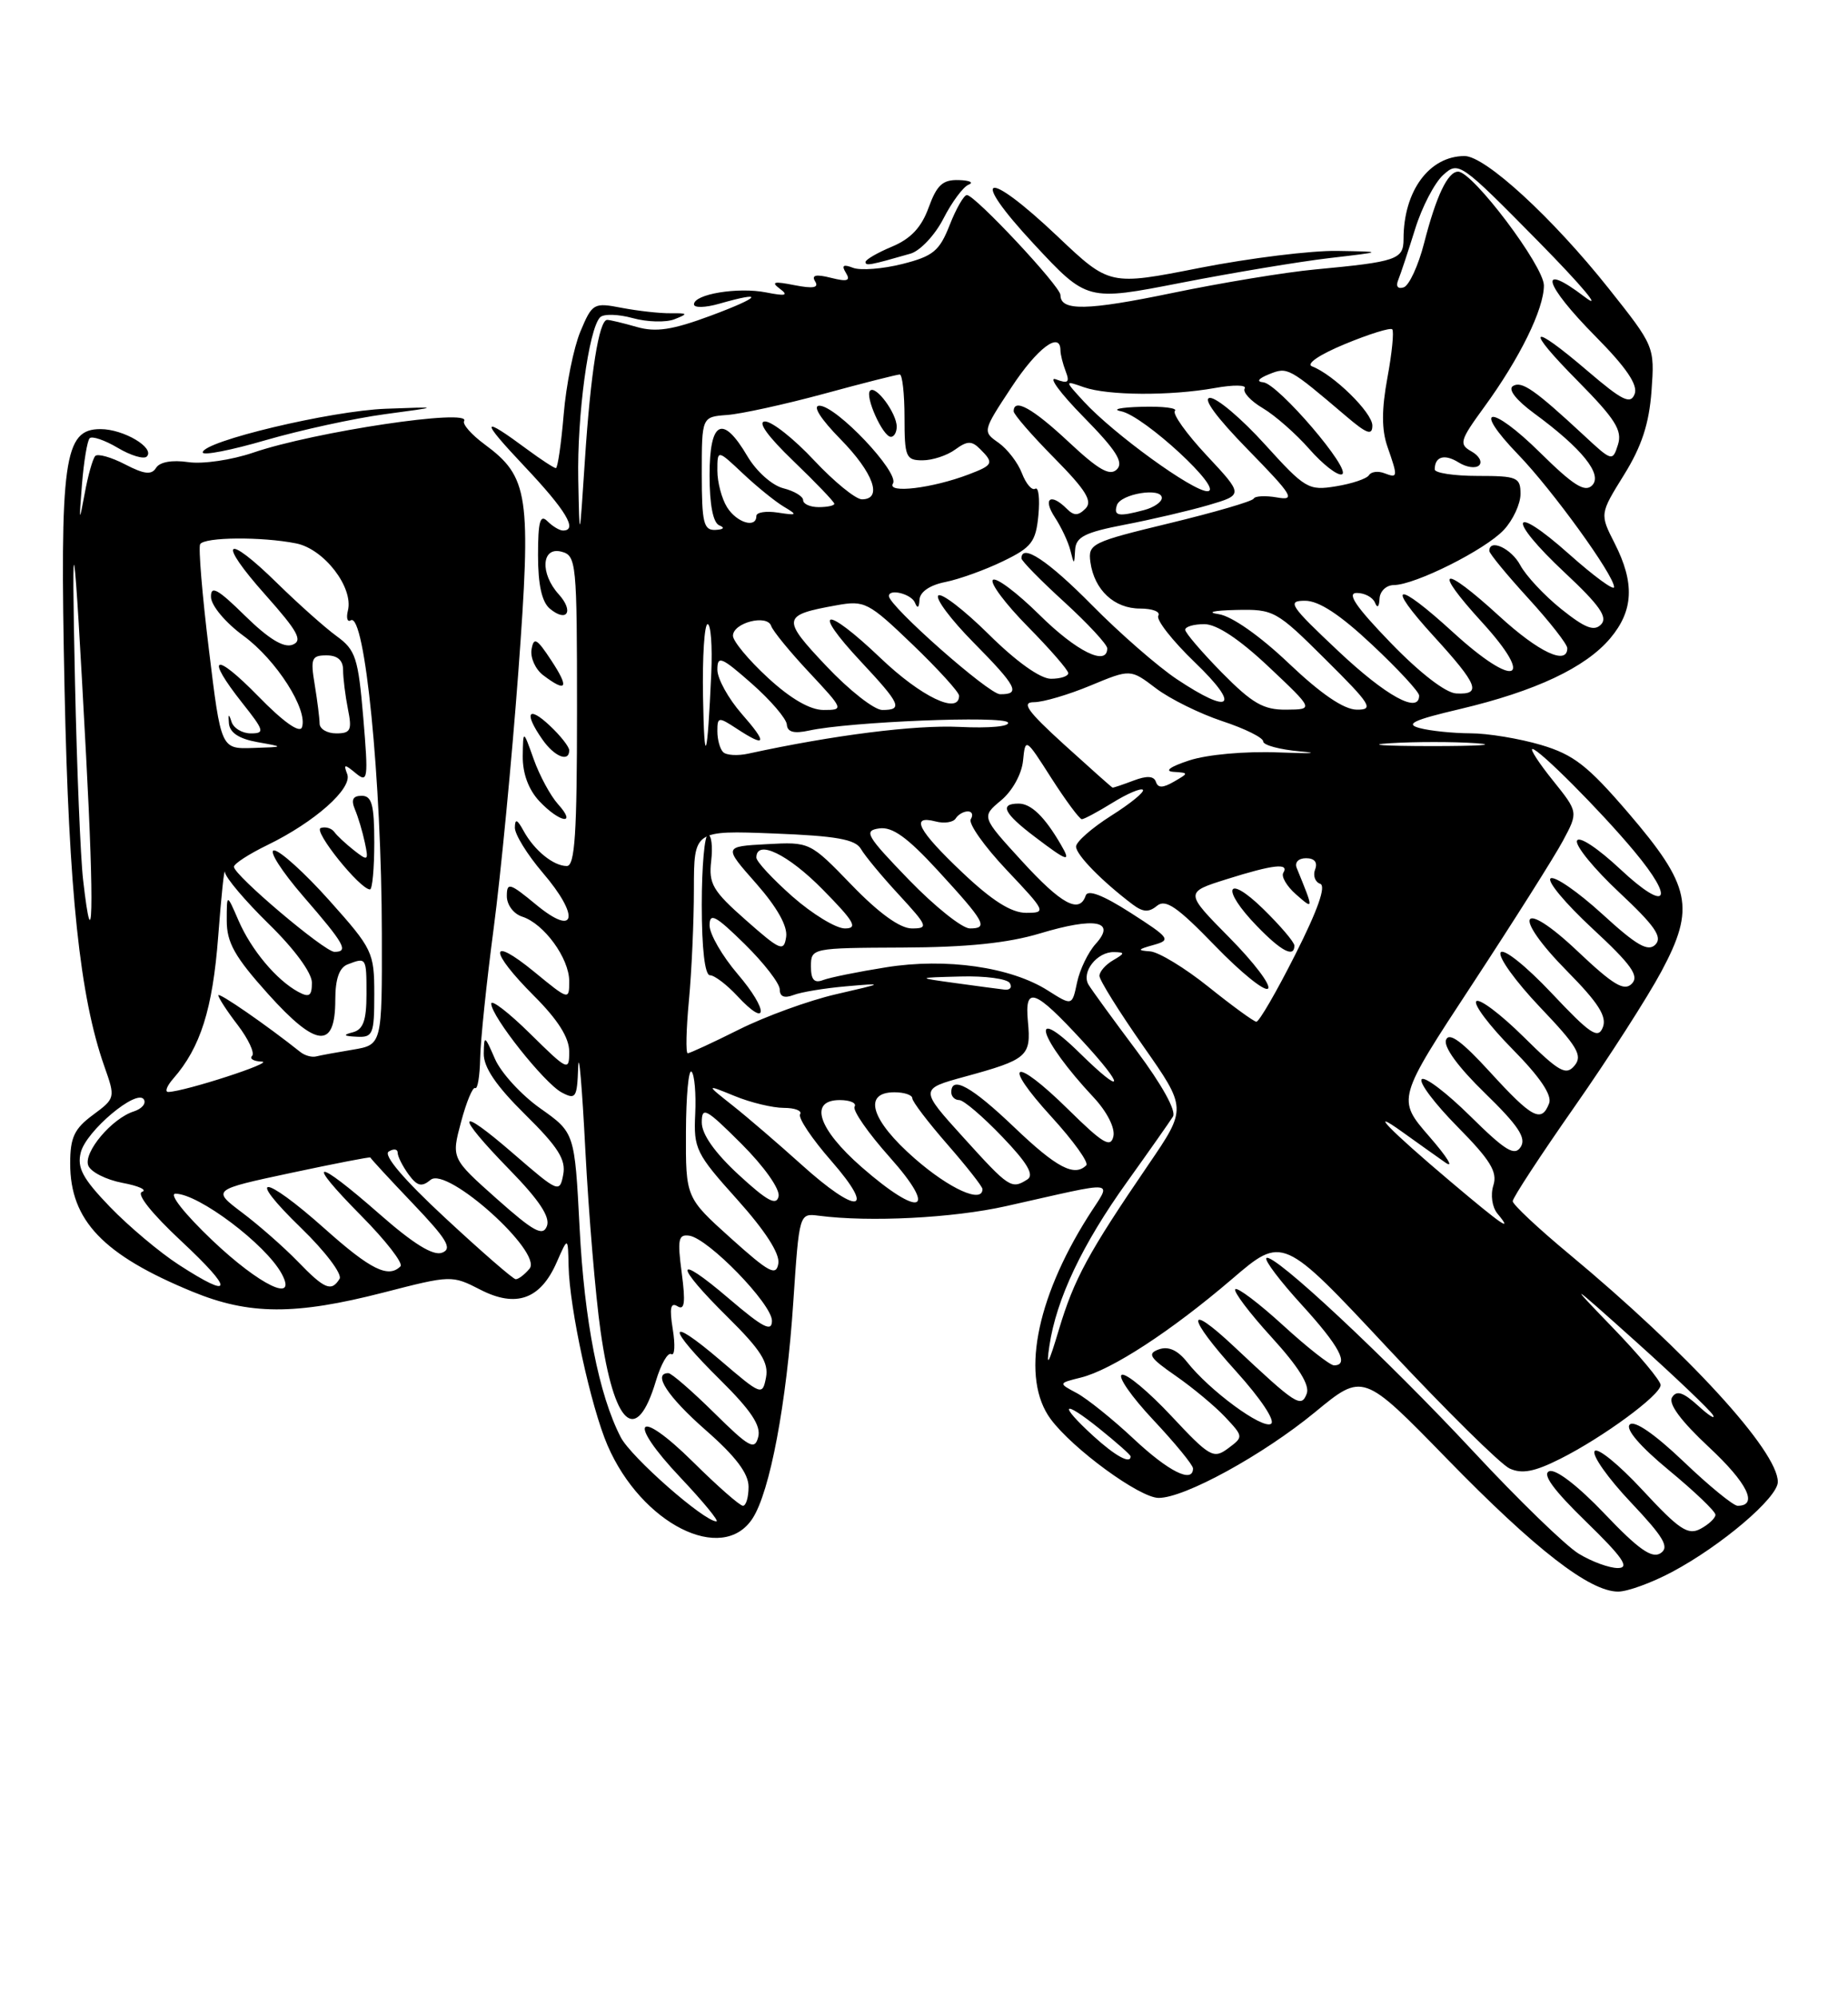 <?xml version="1.0" encoding="UTF-8" standalone="no"?>
<!DOCTYPE svg PUBLIC "-//W3C//DTD SVG 1.1//EN" "http://www.w3.org/Graphics/SVG/1.1/DTD/svg11.dtd" >
<svg xmlns="http://www.w3.org/2000/svg" xmlns:xlink="http://www.w3.org/1999/xlink" version="1.1" viewBox="0 0 237 256">
 <g >
 <path fill="currentColor"
d=" M 214.42 201.49 C 220.76 198.12 228.00 191.96 228.00 189.94 C 228.00 185.98 216.46 173.39 201.25 160.75 C 197.26 157.44 194.00 154.38 194.00 153.96 C 194.00 153.53 197.57 148.08 201.93 141.85 C 206.29 135.62 211.31 127.80 213.08 124.49 C 217.44 116.34 216.85 113.54 208.80 104.16 C 203.61 98.12 201.81 96.72 197.63 95.48 C 194.88 94.67 190.81 93.99 188.57 93.99 C 186.33 93.98 183.41 93.68 182.07 93.32 C 180.15 92.81 181.24 92.29 187.24 90.88 C 196.92 88.59 203.34 85.57 206.51 81.81 C 209.50 78.26 209.66 74.72 207.08 69.65 C 205.16 65.88 205.16 65.88 208.27 60.87 C 210.54 57.22 211.49 54.32 211.80 50.13 C 212.21 44.41 212.19 44.38 206.29 36.95 C 199.10 27.91 190.48 20.00 187.83 20.00 C 183.30 20.00 180.00 24.48 180.00 30.63 C 180.00 33.27 179.16 33.55 168.63 34.54 C 164.86 34.89 156.63 36.25 150.36 37.55 C 139.38 39.83 136.00 39.89 136.00 37.82 C 136.00 36.70 125.04 25.00 124.00 25.00 C 123.62 25.00 122.62 26.73 121.79 28.85 C 120.48 32.18 119.67 32.84 115.71 33.84 C 113.20 34.47 110.36 34.69 109.41 34.33 C 108.14 33.84 107.89 34.01 108.49 34.98 C 109.11 35.99 108.68 36.14 106.57 35.61 C 104.63 35.12 104.04 35.26 104.54 36.07 C 105.05 36.89 104.29 37.02 101.88 36.55 C 99.26 36.03 98.84 36.13 100.00 37.00 C 101.17 37.87 100.78 37.98 98.25 37.48 C 94.63 36.77 89.00 37.70 89.00 39.01 C 89.00 39.48 90.46 39.44 92.24 38.93 C 98.18 37.23 97.58 38.07 91.16 40.46 C 86.23 42.29 84.13 42.61 81.67 41.91 C 79.93 41.41 78.22 41.00 77.87 41.00 C 76.82 41.00 75.74 47.78 75.01 59.00 C 74.32 69.50 74.32 69.50 74.16 61.43 C 74.00 53.28 75.49 42.19 76.96 40.67 C 77.40 40.21 79.28 40.26 81.13 40.77 C 82.98 41.28 85.40 41.35 86.50 40.92 C 88.29 40.21 88.24 40.13 86.00 40.15 C 84.62 40.17 81.81 39.85 79.75 39.46 C 76.13 38.76 75.96 38.86 74.43 42.50 C 73.57 44.57 72.60 49.36 72.29 53.13 C 71.97 56.91 71.52 60.00 71.29 60.00 C 71.06 60.00 69.43 58.94 67.68 57.65 C 61.63 53.17 61.52 53.69 67.25 59.76 C 72.60 65.42 74.14 68.00 72.20 68.00 C 71.76 68.00 70.86 67.46 70.20 66.80 C 69.27 65.87 69.00 66.84 69.00 71.18 C 69.00 74.95 69.49 77.16 70.52 78.02 C 72.72 79.84 73.63 78.36 71.66 76.18 C 69.23 73.50 69.45 70.04 72.00 70.71 C 73.92 71.21 74.00 72.07 74.00 91.12 C 74.00 106.83 73.73 111.00 72.69 111.00 C 70.98 111.00 68.52 109.00 67.15 106.50 C 66.33 105.00 66.05 104.89 66.03 106.07 C 66.01 106.93 67.61 109.52 69.57 111.82 C 74.42 117.47 73.88 120.19 68.75 115.95 C 65.36 113.15 65.00 113.05 65.00 114.86 C 65.00 115.98 65.87 117.14 66.97 117.49 C 69.76 118.38 73.00 122.82 73.00 125.76 C 73.00 128.22 72.97 128.22 68.50 124.55 C 62.68 119.79 62.68 121.84 68.50 127.66 C 71.55 130.71 73.00 133.00 73.00 134.79 C 73.00 137.33 72.82 137.25 68.00 132.50 C 65.25 129.79 63.00 128.06 63.00 128.64 C 63.00 130.26 69.79 138.82 72.03 140.02 C 73.84 140.98 74.01 140.72 74.15 136.79 C 74.23 134.43 74.65 139.22 75.07 147.43 C 75.50 155.64 76.37 166.07 77.02 170.61 C 78.75 182.80 81.61 185.37 84.12 176.99 C 84.77 174.83 85.65 173.29 86.09 173.56 C 86.53 173.82 86.61 172.39 86.28 170.37 C 85.84 167.65 86.00 166.88 86.89 167.43 C 87.80 167.99 87.93 166.94 87.43 163.16 C 86.86 158.85 86.99 158.18 88.40 158.38 C 90.84 158.74 99.00 167.13 99.00 169.29 C 99.00 170.77 97.86 170.18 93.50 166.46 C 86.47 160.45 86.37 161.96 93.35 168.85 C 97.56 173.01 98.60 174.65 98.24 176.55 C 97.78 178.91 97.66 178.87 92.39 174.36 C 85.43 168.42 85.43 170.02 92.38 176.88 C 96.30 180.76 97.62 182.73 97.24 184.18 C 96.79 185.92 96.10 185.54 91.58 181.08 C 88.75 178.29 86.11 176.00 85.72 176.00 C 83.64 176.00 85.63 179.03 90.51 183.31 C 94.35 186.67 96.00 188.86 96.00 190.56 C 96.00 191.90 95.68 193.00 95.28 193.00 C 94.88 193.00 92.01 190.48 88.90 187.40 C 81.66 180.24 80.26 181.98 87.29 189.41 C 90.19 192.48 92.26 195.00 91.88 195.00 C 90.29 195.00 80.94 186.78 79.61 184.22 C 76.80 178.79 74.94 169.33 74.33 157.34 C 73.70 145.18 73.70 145.18 69.30 142.07 C 66.87 140.36 64.26 137.51 63.48 135.73 C 62.15 132.67 62.08 132.64 62.04 135.03 C 62.01 136.80 63.62 139.17 67.35 142.85 C 71.58 147.02 72.60 148.64 72.23 150.56 C 71.78 152.93 71.61 152.86 65.88 147.90 C 58.52 141.52 58.25 142.65 65.39 149.97 C 69.15 153.82 70.59 156.00 70.14 157.15 C 69.62 158.51 68.45 157.87 63.69 153.64 C 57.88 148.47 57.88 148.47 59.13 143.80 C 59.82 141.22 60.63 139.27 60.94 139.46 C 61.25 139.65 61.53 137.94 61.58 135.65 C 61.62 133.37 62.40 125.88 63.31 119.00 C 64.22 112.12 65.64 97.35 66.47 86.18 C 68.15 63.39 67.82 61.14 62.13 56.94 C 60.45 55.70 59.28 54.36 59.52 53.97 C 60.55 52.31 40.33 55.33 32.49 58.01 C 29.71 58.96 25.99 59.51 24.13 59.23 C 22.08 58.93 20.49 59.21 20.02 59.96 C 19.44 60.90 18.51 60.80 16.04 59.52 C 14.27 58.60 12.55 58.12 12.22 58.44 C 11.90 58.77 11.28 60.94 10.86 63.27 C 10.15 67.11 10.12 67.01 10.51 62.11 C 10.75 59.15 11.19 56.48 11.50 56.17 C 11.81 55.86 13.43 56.41 15.10 57.40 C 16.77 58.39 18.44 58.89 18.82 58.52 C 19.92 57.41 15.85 55.00 12.89 55.00 C 8.19 55.00 7.66 58.80 8.28 88.41 C 8.83 114.39 10.24 127.76 13.38 136.67 C 14.81 140.72 14.80 140.77 11.91 142.91 C 9.53 144.67 9.00 145.79 9.00 149.13 C 9.00 156.42 13.22 160.85 24.69 165.56 C 31.96 168.55 37.86 168.58 49.21 165.66 C 57.83 163.44 57.96 163.43 61.60 165.30 C 66.19 167.66 69.32 166.54 71.40 161.78 C 72.84 158.50 72.84 158.50 72.92 162.29 C 73.04 167.72 75.78 180.32 77.92 185.27 C 82.27 195.32 92.63 200.54 96.50 194.64 C 98.74 191.23 100.88 179.89 101.74 166.84 C 102.50 155.50 102.50 155.50 105.00 155.82 C 111.52 156.67 122.21 156.12 129.00 154.60 C 143.90 151.27 142.59 151.10 139.52 155.97 C 132.77 166.66 130.92 176.71 134.74 181.88 C 137.57 185.71 146.17 191.99 148.59 191.99 C 151.92 192.00 161.97 186.49 168.65 181.00 C 174.80 175.93 174.80 175.93 185.59 187.00 C 196.90 198.60 203.87 204.00 207.52 204.00 C 208.72 204.00 211.83 202.87 214.42 201.49 Z  M 71.56 103.07 C 70.60 102.00 69.20 99.42 68.45 97.32 C 67.09 93.50 67.09 93.50 67.04 96.94 C 67.02 99.13 67.78 101.21 69.17 102.69 C 71.79 105.47 74.06 105.83 71.56 103.07 Z  M 73.00 96.17 C 73.00 95.72 71.88 94.29 70.50 93.00 C 67.70 90.37 67.17 91.37 69.56 94.78 C 71.10 96.99 73.00 97.75 73.00 96.17 Z  M 70.70 84.65 C 68.85 81.83 68.45 81.60 68.17 83.23 C 67.99 84.29 68.66 85.79 69.67 86.55 C 72.69 88.84 73.04 88.19 70.70 84.65 Z  M 49.35 53.09 C 56.50 52.13 56.50 52.13 49.50 52.39 C 42.42 52.65 26.00 56.57 26.00 57.99 C 26.00 58.42 29.65 57.71 34.10 56.41 C 38.56 55.12 45.42 53.62 49.35 53.09 Z  M 170.50 33.08 C 177.50 32.26 177.50 32.26 171.50 32.16 C 168.20 32.10 160.28 33.08 153.90 34.33 C 142.30 36.62 142.30 36.62 135.64 30.31 C 126.33 21.49 124.14 22.20 132.61 31.30 C 139.41 38.60 139.41 38.60 151.45 36.25 C 158.08 34.96 166.65 33.53 170.50 33.08 Z  M 116.77 32.51 C 118.01 32.15 119.91 30.13 120.99 28.02 C 122.07 25.91 123.52 23.95 124.22 23.67 C 124.93 23.39 124.35 23.12 122.95 23.08 C 120.90 23.02 120.15 23.71 119.10 26.59 C 118.18 29.14 116.81 30.60 114.40 31.61 C 112.53 32.39 111.00 33.28 111.00 33.58 C 111.00 34.11 111.55 34.01 116.77 32.51 Z  M 202.46 199.14 C 200.79 198.12 194.73 192.25 188.99 186.08 C 177.75 174.02 163.22 160.45 162.41 161.25 C 162.14 161.53 164.19 164.23 166.96 167.26 C 171.77 172.53 173.09 175.00 171.08 175.00 C 170.57 175.00 167.63 172.69 164.55 169.87 C 161.46 167.05 158.70 164.96 158.42 165.24 C 158.15 165.52 160.23 168.28 163.06 171.38 C 166.53 175.18 168.01 177.54 167.58 178.64 C 166.87 180.49 166.24 180.08 158.27 172.60 C 152.01 166.72 152.17 168.75 158.52 175.76 C 161.69 179.27 163.60 182.13 163.00 182.50 C 161.87 183.20 155.11 178.22 152.25 174.59 C 151.04 173.06 149.86 172.52 148.63 172.95 C 147.09 173.50 147.42 174.02 150.77 176.34 C 152.95 177.85 155.81 180.23 157.12 181.62 C 159.48 184.14 159.48 184.17 157.50 185.64 C 155.63 187.03 155.15 186.76 150.22 181.49 C 147.32 178.39 144.47 176.01 143.88 176.21 C 143.29 176.40 145.10 179.01 147.90 181.99 C 150.71 184.98 153.00 187.78 153.00 188.21 C 153.00 190.18 149.87 188.62 145.39 184.42 C 142.70 181.90 139.42 179.27 138.10 178.56 C 135.71 177.29 135.71 177.29 138.60 176.57 C 142.55 175.60 150.19 170.62 158.00 163.94 C 164.50 158.37 164.50 158.37 178.00 172.82 C 185.43 180.76 192.45 187.69 193.60 188.22 C 195.19 188.95 196.80 188.64 200.10 186.98 C 205.58 184.23 212.93 178.83 212.97 177.53 C 212.99 176.99 210.19 173.64 206.75 170.09 C 200.96 164.10 201.18 164.23 209.77 171.93 C 214.87 176.51 219.33 180.76 219.68 181.37 C 220.03 181.99 219.17 181.45 217.77 180.17 C 215.86 178.44 215.02 178.17 214.44 179.10 C 213.93 179.92 215.57 182.13 219.15 185.47 C 224.10 190.08 225.54 193.00 222.84 193.00 C 222.30 193.00 219.17 190.45 215.90 187.32 C 212.20 183.80 209.60 182.00 209.01 182.59 C 208.43 183.17 210.33 185.39 214.04 188.45 C 217.32 191.16 220.00 193.72 220.00 194.15 C 220.00 194.58 219.14 195.39 218.09 195.95 C 216.48 196.82 215.35 196.06 210.65 190.99 C 207.60 187.70 204.84 185.46 204.50 186.00 C 204.16 186.55 206.25 189.50 209.15 192.56 C 213.40 197.06 214.13 198.31 212.96 199.08 C 211.85 199.80 210.12 198.58 205.79 194.03 C 202.38 190.45 199.52 188.25 198.69 188.57 C 197.74 188.93 199.22 190.97 203.40 195.03 C 208.12 199.62 209.05 200.97 207.50 200.98 C 206.40 200.99 204.13 200.16 202.46 199.14 Z  M 140.22 184.06 C 135.68 179.91 136.21 179.27 141.00 183.12 C 143.20 184.89 145.00 186.48 145.00 186.67 C 145.00 187.70 143.05 186.64 140.22 184.06 Z  M 134.58 172.50 C 135.47 166.51 138.79 159.50 144.54 151.49 C 147.37 147.54 150.02 143.77 150.43 143.11 C 150.88 142.39 149.00 139.01 145.78 134.70 C 142.81 130.74 140.03 126.92 139.60 126.21 C 138.64 124.60 140.68 121.99 142.87 122.03 C 144.30 122.06 144.28 122.19 142.75 123.08 C 141.79 123.64 141.00 124.54 141.00 125.08 C 141.00 125.62 143.52 129.66 146.60 134.06 C 152.21 142.06 152.21 142.06 147.28 149.28 C 139.54 160.62 137.75 163.92 135.80 170.42 C 134.47 174.88 134.14 175.43 134.58 172.50 Z  M 22.95 162.12 C 20.50 160.54 16.53 157.20 14.12 154.71 C 10.60 151.06 9.86 149.68 10.36 147.71 C 11.05 144.95 17.57 139.49 18.45 140.92 C 18.77 141.44 18.19 142.12 17.17 142.45 C 14.35 143.34 10.67 147.71 11.32 149.39 C 11.64 150.22 13.61 151.21 15.70 151.61 C 17.79 152.00 18.92 152.52 18.22 152.76 C 17.45 153.02 19.46 155.54 23.22 159.05 C 30.05 165.43 29.95 166.65 22.95 162.12 Z  M 27.22 158.97 C 23.65 155.57 21.62 153.00 22.51 153.00 C 25.46 153.00 34.08 159.49 36.12 163.25 C 38.22 167.12 33.33 164.77 27.22 158.97 Z  M 38.16 161.66 C 36.38 159.83 33.18 157.02 31.05 155.42 C 27.18 152.50 27.18 152.50 37.34 150.33 C 42.93 149.14 47.50 148.25 47.50 148.36 C 47.50 148.46 49.94 151.11 52.93 154.24 C 57.34 158.86 58.05 160.05 56.70 160.56 C 55.56 161.00 53.03 159.44 48.66 155.60 C 40.34 148.30 39.00 148.42 46.31 155.81 C 49.47 159.00 51.74 161.92 51.36 162.31 C 49.80 163.86 47.52 162.73 41.66 157.50 C 33.71 150.41 31.33 150.34 38.63 157.41 C 41.71 160.39 43.92 163.32 43.55 163.91 C 42.50 165.61 41.63 165.25 38.16 161.66 Z  M 57.10 156.11 C 51.78 151.18 49.12 148.05 49.85 147.60 C 50.48 147.20 51.00 147.27 51.00 147.75 C 51.00 148.23 51.63 149.47 52.39 150.52 C 53.51 152.04 54.07 152.18 55.23 151.22 C 57.34 149.47 69.64 160.53 67.91 162.61 C 67.27 163.38 66.47 163.98 66.13 163.96 C 65.78 163.93 61.72 160.40 57.10 156.11 Z  M 93.72 158.70 C 87.94 153.50 87.94 153.50 87.97 145.08 C 87.99 140.45 88.31 136.98 88.69 137.36 C 89.07 137.74 89.28 140.17 89.16 142.77 C 88.94 147.23 89.25 147.86 94.54 153.74 C 98.13 157.74 100.03 160.68 99.82 161.94 C 99.55 163.61 98.65 163.13 93.72 158.70 Z  M 186.01 151.43 C 178.21 144.85 175.24 141.78 179.85 145.09 C 181.70 146.42 184.17 148.17 185.35 149.00 C 186.53 149.82 185.62 148.33 183.32 145.69 C 179.14 140.88 179.14 140.88 188.82 126.15 C 194.14 118.04 199.38 109.76 200.45 107.75 C 202.41 104.09 202.41 104.09 199.16 100.04 C 197.37 97.82 196.19 96.00 196.53 96.00 C 197.36 96.00 205.28 103.94 209.58 109.10 C 214.92 115.49 213.78 117.00 207.82 111.43 C 204.88 108.68 202.47 107.09 202.24 107.77 C 202.03 108.42 204.47 111.40 207.68 114.40 C 212.23 118.66 213.24 120.11 212.30 121.07 C 211.36 122.03 209.89 121.19 205.47 117.14 C 202.36 114.31 199.40 112.26 198.87 112.58 C 198.34 112.91 200.75 115.79 204.21 119.00 C 209.21 123.63 210.25 125.08 209.28 126.08 C 208.30 127.09 206.91 126.26 202.35 121.95 C 194.95 114.94 193.78 117.19 201.02 124.52 C 204.98 128.53 206.10 130.29 205.56 131.67 C 204.95 133.23 203.97 132.58 198.97 127.27 C 195.68 123.79 192.81 121.50 192.45 122.08 C 192.10 122.65 194.37 125.80 197.50 129.09 C 202.30 134.12 203.00 135.30 201.93 136.58 C 200.84 137.90 199.96 137.41 195.36 132.86 C 192.44 129.98 189.73 127.94 189.33 128.33 C 188.94 128.73 191.02 131.48 193.95 134.45 C 197.50 138.04 199.07 140.37 198.67 141.42 C 197.69 143.96 196.50 143.33 191.10 137.42 C 187.48 133.46 185.84 132.26 185.45 133.28 C 185.10 134.17 187.02 136.79 190.44 140.11 C 194.70 144.25 195.77 145.85 195.03 147.00 C 194.25 148.23 193.08 147.52 188.56 143.06 C 185.53 140.07 182.73 137.94 182.33 138.33 C 181.94 138.73 184.00 141.46 186.91 144.41 C 191.14 148.69 192.07 150.21 191.52 151.93 C 191.13 153.16 191.36 154.72 192.04 155.55 C 194.12 158.05 192.71 157.09 186.01 151.43 Z  M 94.75 150.59 C 91.68 147.76 90.00 145.39 90.00 143.87 C 90.00 141.77 90.53 142.06 95.10 146.62 C 98.02 149.54 100.05 152.42 99.85 153.34 C 99.58 154.59 98.39 153.94 94.75 150.59 Z  M 102.76 149.25 C 99.86 146.64 95.92 143.25 94.00 141.73 C 90.50 138.96 90.50 138.96 94.22 140.48 C 96.26 141.32 99.10 142.00 100.53 142.00 C 101.95 142.00 102.89 142.37 102.61 142.82 C 102.33 143.28 104.14 145.98 106.63 148.82 C 112.46 155.50 109.98 155.77 102.76 149.25 Z  M 110.50 149.59 C 104.90 144.69 103.70 141.00 107.70 141.00 C 109.03 141.00 109.88 141.38 109.60 141.84 C 109.31 142.31 111.34 145.23 114.12 148.34 C 120.40 155.39 118.06 156.19 110.50 149.59 Z  M 117.30 148.48 C 111.69 143.58 110.60 140.00 114.71 140.00 C 115.97 140.00 117.00 140.35 117.00 140.77 C 117.00 141.19 119.03 143.85 121.50 146.68 C 123.97 149.51 126.00 152.09 126.00 152.41 C 126.00 154.30 121.77 152.39 117.30 148.48 Z  M 123.55 145.79 C 117.93 139.59 117.93 139.59 123.73 138.00 C 131.78 135.80 132.25 135.39 131.83 130.97 C 131.38 126.29 132.66 126.74 138.81 133.41 C 144.39 139.46 144.17 140.57 138.50 135.00 C 131.74 128.36 133.21 133.13 140.24 140.64 C 141.97 142.49 143.02 144.56 142.79 145.64 C 142.45 147.18 141.45 146.58 137.02 142.22 C 129.98 135.29 128.32 136.00 134.85 143.15 C 137.65 146.21 139.66 149.01 139.31 149.36 C 137.79 150.87 135.50 149.67 130.09 144.50 C 124.59 139.25 122.00 137.82 122.00 140.00 C 122.00 140.55 122.46 141.00 123.02 141.00 C 123.58 141.00 126.05 143.11 128.52 145.69 C 131.76 149.06 132.66 150.60 131.76 151.17 C 129.71 152.47 129.42 152.27 123.55 145.79 Z  M 22.22 138.25 C 25.71 134.27 27.27 129.34 27.98 120.06 C 28.38 114.80 28.77 111.08 28.85 111.79 C 28.93 112.51 31.48 115.50 34.50 118.46 C 37.75 121.63 40.00 124.69 40.00 125.95 C 40.00 127.66 39.66 127.89 38.25 127.13 C 35.46 125.62 32.23 121.77 30.59 117.99 C 29.08 114.50 29.08 114.50 29.08 118.00 C 29.08 120.82 30.11 122.65 34.39 127.41 C 40.60 134.31 43.00 134.52 43.00 128.14 C 43.00 125.48 43.51 124.02 44.58 123.61 C 46.99 122.68 47.00 122.70 47.00 127.43 C 47.00 130.80 46.58 131.96 45.25 132.31 C 43.93 132.65 44.06 132.80 45.75 132.88 C 47.83 132.99 48.00 132.57 48.00 127.43 C 48.00 122.06 47.79 121.63 42.25 115.43 C 39.09 111.89 35.89 109.00 35.15 109.00 C 34.41 109.00 36.10 111.65 38.90 114.89 C 44.20 121.00 44.76 122.00 42.89 122.00 C 41.62 122.00 30.00 112.17 30.00 111.10 C 30.00 110.71 31.93 109.46 34.28 108.32 C 40.37 105.36 45.23 101.05 44.53 99.22 C 44.03 97.92 44.18 97.91 45.63 99.11 C 47.18 100.39 47.25 99.87 46.59 92.00 C 45.94 84.32 45.61 83.31 43.19 81.55 C 41.71 80.48 38.29 77.43 35.58 74.78 C 28.84 68.16 27.76 69.21 34.05 76.26 C 38.23 80.96 38.86 82.12 37.51 82.64 C 36.38 83.07 34.44 81.88 31.43 78.93 C 27.90 75.46 27.01 74.98 27.06 76.54 C 27.10 77.64 28.93 79.82 31.23 81.50 C 35.45 84.59 39.53 90.99 38.72 93.23 C 38.43 94.02 36.30 92.50 33.13 89.25 C 27.48 83.47 26.24 83.99 31.08 90.11 C 33.89 93.65 33.99 94.00 32.16 94.00 C 31.05 94.00 29.93 93.32 29.68 92.48 C 29.34 91.42 29.25 91.49 29.36 92.73 C 29.47 93.92 30.67 94.70 33.01 95.12 C 36.50 95.74 36.50 95.74 32.42 95.87 C 28.34 96.00 28.34 96.00 26.79 83.25 C 25.93 76.24 25.43 70.16 25.67 69.75 C 26.22 68.83 33.59 68.77 37.98 69.65 C 41.55 70.36 45.35 75.28 44.62 78.25 C 44.38 79.21 44.55 79.78 44.98 79.51 C 46.79 78.39 48.94 100.04 48.97 119.70 C 49.00 133.91 49.00 133.91 45.25 134.54 C 43.19 134.88 41.06 135.27 40.52 135.41 C 39.98 135.54 39.08 135.29 38.52 134.84 C 34.17 131.38 28.00 127.12 28.00 127.57 C 28.00 127.88 29.12 129.61 30.50 131.40 C 31.87 133.20 32.69 134.97 32.33 135.34 C 31.96 135.70 32.53 136.03 33.58 136.07 C 35.31 136.14 23.78 139.88 21.60 139.96 C 21.10 139.98 21.38 139.21 22.22 138.25 Z  M 48.00 108.00 C 48.00 103.16 47.69 102.00 46.39 102.00 C 45.25 102.00 45.00 102.50 45.52 103.75 C 45.93 104.71 46.50 106.62 46.79 108.00 C 47.29 110.34 47.20 110.40 45.41 109.00 C 44.36 108.17 43.21 107.11 42.87 106.63 C 42.52 106.15 41.73 105.92 41.13 106.13 C 40.12 106.47 46.17 114.00 47.45 114.00 C 47.75 114.00 48.00 111.30 48.00 108.00 Z  M 88.35 128.25 C 88.70 124.54 88.99 118.11 88.99 113.96 C 89.00 106.43 89.00 106.43 99.25 106.83 C 107.24 107.14 109.70 107.58 110.41 108.81 C 110.91 109.68 113.10 112.33 115.29 114.69 C 119.00 118.72 119.11 119.00 116.93 119.00 C 115.43 119.00 112.72 117.05 109.24 113.45 C 103.87 107.90 103.87 107.90 98.33 108.20 C 92.79 108.50 92.79 108.50 96.97 113.23 C 99.66 116.29 101.03 118.72 100.82 120.09 C 100.53 122.03 100.09 121.85 95.66 117.94 C 91.39 114.18 90.87 113.28 91.21 110.34 C 91.42 108.50 91.24 107.00 90.80 107.00 C 90.36 107.00 90.00 111.05 90.00 116.00 C 90.00 121.61 90.40 125.00 91.05 125.00 C 91.62 125.00 93.20 126.20 94.56 127.66 C 98.53 131.94 98.58 129.50 94.62 124.87 C 92.63 122.54 91.00 119.73 91.00 118.61 C 91.00 116.93 91.76 117.33 95.50 121.00 C 97.97 123.43 100.00 126.05 100.00 126.82 C 100.00 127.74 100.59 127.98 101.75 127.54 C 102.71 127.16 105.75 126.66 108.50 126.42 C 113.46 125.99 113.45 126.00 107.20 127.44 C 103.73 128.24 98.15 130.27 94.79 131.95 C 91.43 133.63 88.46 135.00 88.20 135.00 C 87.93 135.00 88.00 131.96 88.35 128.25 Z  M 155.00 126.50 C 151.97 124.07 148.60 122.02 147.50 121.94 C 145.81 121.82 145.88 121.69 147.93 121.12 C 150.22 120.48 150.05 120.24 145.00 117.00 C 141.46 114.73 139.51 113.98 139.24 114.78 C 138.44 117.17 136.13 115.92 131.03 110.34 C 125.86 104.69 125.86 104.69 128.38 102.59 C 129.82 101.40 131.03 99.22 131.20 97.51 C 131.50 94.53 131.52 94.54 134.85 99.76 C 136.70 102.64 138.45 105.00 138.74 105.00 C 139.03 105.00 140.80 104.05 142.68 102.89 C 144.57 101.72 146.31 100.98 146.57 101.23 C 146.82 101.49 145.00 102.98 142.51 104.55 C 140.03 106.12 138.00 107.90 138.00 108.51 C 138.00 109.56 141.32 112.95 145.25 115.92 C 146.58 116.92 147.33 116.97 148.38 116.10 C 149.48 115.19 150.99 116.23 155.81 121.21 C 159.14 124.65 162.20 127.13 162.62 126.71 C 163.04 126.29 160.81 123.35 157.66 120.17 C 151.94 114.38 151.94 114.38 157.31 112.69 C 163.28 110.81 165.38 110.57 164.58 111.87 C 164.29 112.34 165.01 113.58 166.19 114.62 C 168.51 116.65 168.51 116.67 166.30 111.25 C 166.01 110.54 166.52 110.00 167.50 110.00 C 168.58 110.00 169.01 110.53 168.66 111.44 C 168.36 112.22 168.65 113.05 169.31 113.28 C 170.09 113.54 169.01 116.63 166.12 122.34 C 163.72 127.10 161.47 130.98 161.12 130.96 C 160.78 130.93 158.03 128.93 155.00 126.50 Z  M 166.00 121.20 C 166.00 120.76 164.20 118.65 162.00 116.50 C 157.26 111.87 156.52 113.88 161.20 118.70 C 164.32 121.93 166.00 122.80 166.00 121.20 Z  M 136.05 108.25 C 133.98 104.69 132.24 103.00 130.64 103.00 C 128.13 103.00 128.72 104.24 132.70 107.25 C 136.94 110.47 137.43 110.61 136.05 108.25 Z  M 134.39 126.96 C 129.64 123.94 121.33 122.75 113.65 123.98 C 110.05 124.55 106.41 125.29 105.55 125.62 C 104.42 126.05 104.00 125.58 104.00 123.86 C 104.01 121.52 104.10 121.50 115.75 121.45 C 123.99 121.42 129.25 120.88 133.37 119.64 C 140.44 117.51 143.19 118.03 140.52 120.98 C 139.55 122.05 138.48 124.27 138.13 125.92 C 137.50 128.93 137.50 128.93 134.39 126.96 Z  M 122.50 126.00 C 117.50 125.31 117.50 125.31 123.19 125.16 C 126.32 125.07 129.16 125.45 129.50 126.00 C 129.84 126.55 129.53 126.93 128.81 126.84 C 128.09 126.76 125.25 126.38 122.50 126.00 Z  M 101.64 114.92 C 99.09 112.67 97.00 110.42 97.00 109.92 C 97.00 107.53 101.05 109.48 105.50 114.00 C 109.58 118.14 110.07 119.00 108.35 119.00 C 107.21 119.00 104.19 117.16 101.64 114.92 Z  M 116.55 112.75 C 111.09 107.10 110.72 106.47 112.76 106.18 C 114.44 105.94 116.36 107.32 120.26 111.56 C 126.35 118.19 126.80 119.00 124.38 119.00 C 123.40 119.00 119.88 116.19 116.55 112.75 Z  M 10.66 112.79 C 10.32 109.88 9.86 98.50 9.62 87.50 C 9.13 65.05 9.46 67.17 11.04 96.85 C 12.09 116.49 11.91 123.75 10.66 112.79 Z  M 123.44 111.85 C 117.73 106.45 116.66 104.42 120.00 105.29 C 121.10 105.58 122.25 105.40 122.56 104.91 C 122.87 104.41 123.57 104.00 124.12 104.00 C 124.67 104.00 124.84 104.45 124.50 105.00 C 124.16 105.55 126.23 108.47 129.09 111.50 C 134.16 116.86 134.22 117.00 131.59 117.00 C 129.70 117.00 127.23 115.44 123.44 111.85 Z  M 136.50 95.46 C 131.73 91.12 130.94 90.00 132.62 90.00 C 133.78 90.00 137.04 89.04 139.85 87.87 C 144.98 85.74 144.98 85.74 148.24 88.22 C 150.03 89.58 153.86 91.47 156.75 92.43 C 159.64 93.38 162.00 94.55 162.00 95.03 C 162.00 95.51 164.14 96.08 166.75 96.31 C 169.36 96.55 168.12 96.60 164.00 96.44 C 159.66 96.27 154.81 96.71 152.50 97.47 C 150.06 98.27 149.28 98.84 150.50 98.93 C 152.47 99.06 152.47 99.08 150.55 100.19 C 149.13 101.01 148.51 101.02 148.24 100.21 C 147.98 99.45 147.08 99.40 145.37 100.05 C 143.99 100.57 142.79 100.98 142.68 100.95 C 142.58 100.93 139.80 98.45 136.50 95.46 Z  M 90.16 89.25 C 90.07 84.16 90.34 80.00 90.75 80.00 C 91.16 80.00 91.37 82.81 91.22 86.25 C 90.72 97.53 90.32 98.65 90.16 89.25 Z  M 92.74 96.40 C 92.33 96.00 92.00 94.79 92.00 93.72 C 92.00 91.88 92.14 91.86 94.46 93.38 C 98.29 95.89 98.48 95.32 95.10 91.47 C 93.40 89.52 92.00 86.99 92.00 85.84 C 92.00 83.98 92.50 84.18 96.41 87.62 C 98.83 89.75 100.85 92.11 100.91 92.87 C 100.97 93.83 101.82 94.06 103.75 93.64 C 108.97 92.50 128.70 91.71 129.26 92.60 C 129.57 93.11 126.86 93.36 123.04 93.17 C 117.33 92.90 106.89 94.22 95.99 96.59 C 94.61 96.90 93.14 96.81 92.74 96.40 Z  M 178.29 95.26 C 181.47 95.06 186.42 95.06 189.29 95.26 C 192.15 95.47 189.55 95.63 183.50 95.63 C 177.45 95.62 175.10 95.46 178.29 95.26 Z  M 40.99 92.75 C 40.98 92.06 40.70 89.81 40.36 87.75 C 39.80 84.40 39.96 84.00 41.87 84.00 C 43.29 84.00 44.00 84.63 44.00 85.88 C 44.00 86.91 44.28 89.16 44.62 90.88 C 45.17 93.59 44.97 94.00 43.12 94.00 C 41.96 94.00 41.00 93.44 40.99 92.75 Z  M 98.48 86.87 C 96.01 84.60 94.00 82.18 94.00 81.49 C 94.00 79.82 98.38 78.69 98.90 80.23 C 99.12 80.88 101.32 83.57 103.79 86.20 C 108.22 90.94 108.24 91.00 105.61 91.00 C 103.89 91.00 101.38 89.55 98.48 86.87 Z  M 105.98 85.38 C 100.20 79.27 100.27 78.84 107.29 77.58 C 110.89 76.93 111.37 77.18 117.04 82.62 C 120.32 85.77 123.00 88.72 123.00 89.17 C 123.00 91.65 118.14 89.32 112.92 84.34 C 105.78 77.53 103.92 77.86 110.40 84.79 C 115.51 90.25 115.84 91.00 113.15 91.00 C 112.12 91.00 108.90 88.47 105.98 85.38 Z  M 156.71 86.22 C 154.12 83.58 152.00 81.11 152.00 80.72 C 152.00 80.32 153.10 80.00 154.45 80.00 C 156.05 80.00 158.93 81.91 162.70 85.46 C 168.50 90.93 168.50 90.93 164.96 90.96 C 162.04 90.99 160.61 90.17 156.71 86.22 Z  M 165.30 85.04 C 161.59 81.51 157.97 78.97 156.30 78.72 C 154.67 78.48 155.59 78.25 158.50 78.18 C 163.37 78.07 163.67 78.24 170.00 84.53 C 175.84 90.32 176.24 90.98 174.00 90.96 C 172.34 90.94 169.42 88.95 165.30 85.04 Z  M 150.92 87.05 C 148.49 85.43 143.59 81.16 140.03 77.55 C 134.41 71.86 131.00 69.60 131.00 71.57 C 131.00 71.89 133.47 74.41 136.50 77.17 C 139.53 79.94 142.00 82.61 142.00 83.10 C 142.00 85.45 138.06 83.51 133.31 78.81 C 130.41 75.95 127.73 73.94 127.33 74.33 C 126.94 74.73 128.95 77.41 131.81 80.31 C 134.66 83.20 137.00 85.89 137.00 86.28 C 137.00 86.68 136.00 87.00 134.78 87.00 C 133.42 87.00 130.33 84.80 126.81 81.31 C 123.64 78.18 120.73 75.94 120.33 76.33 C 119.94 76.73 121.95 79.41 124.81 82.31 C 130.42 87.99 130.95 89.01 128.25 88.98 C 126.79 88.97 114.00 77.67 114.00 76.40 C 114.00 75.40 116.89 76.13 117.34 77.25 C 117.66 78.05 117.87 77.91 117.92 76.88 C 117.97 75.87 119.23 75.00 121.23 74.60 C 123.00 74.25 126.33 73.05 128.62 71.94 C 132.31 70.16 132.84 69.46 133.17 66.04 C 133.37 63.91 133.19 62.38 132.77 62.64 C 132.34 62.91 131.58 62.01 131.06 60.66 C 130.55 59.31 129.19 57.55 128.06 56.75 C 126.00 55.31 126.01 55.26 129.71 49.65 C 133.02 44.61 136.00 42.38 136.00 44.92 C 136.00 45.42 136.30 46.63 136.67 47.59 C 137.22 49.01 136.98 49.21 135.42 48.62 C 134.37 48.22 135.96 50.39 138.96 53.44 C 143.14 57.69 144.14 59.26 143.24 60.16 C 142.34 61.06 140.90 60.24 137.08 56.67 C 132.45 52.34 130.00 50.97 130.00 52.72 C 130.00 53.11 132.34 55.81 135.21 58.71 C 139.28 62.83 140.15 64.25 139.21 65.19 C 138.27 66.13 137.73 66.13 136.80 65.20 C 134.74 63.14 133.70 63.89 135.27 66.29 C 136.10 67.55 137.00 69.46 137.27 70.54 C 137.75 72.44 137.77 72.43 137.88 70.48 C 137.98 68.82 139.11 68.24 144.25 67.25 C 147.69 66.59 152.52 65.46 154.99 64.74 C 159.47 63.42 159.47 63.42 154.75 58.37 C 152.15 55.59 150.32 53.02 150.68 52.66 C 151.04 52.30 149.12 52.06 146.42 52.14 C 143.71 52.21 142.52 52.47 143.76 52.71 C 146.70 53.27 157.12 62.91 154.85 62.96 C 153.00 63.00 142.83 55.63 139.00 51.47 C 136.50 48.75 136.50 48.75 139.00 49.63 C 142.09 50.71 150.07 50.76 155.82 49.73 C 158.20 49.30 159.91 49.33 159.63 49.79 C 159.34 50.25 160.38 51.39 161.94 52.31 C 163.50 53.23 166.19 55.59 167.92 57.56 C 169.65 59.53 171.53 60.99 172.09 60.80 C 173.47 60.34 163.91 49.17 162.00 49.00 C 161.09 48.92 161.39 48.51 162.77 47.96 C 165.14 47.01 165.25 47.07 172.64 53.35 C 175.30 55.62 176.00 55.86 176.00 54.54 C 176.00 52.89 171.02 48.01 168.27 46.96 C 167.45 46.65 169.19 45.46 172.48 44.10 C 175.57 42.82 178.30 41.97 178.55 42.21 C 178.79 42.46 178.52 45.25 177.93 48.42 C 177.18 52.49 177.18 55.07 177.93 57.24 C 179.30 61.17 179.29 61.32 177.53 60.65 C 176.72 60.34 175.84 60.46 175.56 60.91 C 175.28 61.36 173.38 62.00 171.34 62.33 C 167.81 62.91 167.38 62.65 162.23 56.97 C 159.26 53.69 156.10 51.00 155.19 51.00 C 154.17 51.00 155.96 53.46 160.03 57.62 C 165.79 63.51 166.20 64.19 163.78 63.76 C 162.29 63.50 160.94 63.57 160.78 63.91 C 160.63 64.25 155.78 65.66 150.00 67.06 C 139.98 69.48 139.52 69.70 139.84 72.05 C 140.34 75.62 142.89 78.00 146.21 78.00 C 147.81 78.00 148.86 78.41 148.55 78.92 C 148.24 79.43 150.35 82.12 153.24 84.90 C 159.16 90.59 157.93 91.72 150.92 87.05 Z  M 171.64 83.46 C 165.41 77.60 165.01 77.00 167.37 77.00 C 169.15 77.00 171.86 78.78 175.98 82.65 C 179.29 85.75 182.00 88.68 182.00 89.15 C 182.00 91.55 177.77 89.23 171.64 83.46 Z  M 178.34 82.38 C 173.88 77.77 172.68 76.00 174.00 76.00 C 175.01 76.00 176.06 76.56 176.34 77.25 C 176.64 78.00 176.87 77.80 176.92 76.75 C 176.96 75.78 177.78 75.00 178.75 74.99 C 181.49 74.97 190.48 70.47 192.86 67.92 C 194.04 66.66 195.00 64.58 195.00 63.31 C 195.00 61.18 194.58 61.00 189.50 61.00 C 186.47 61.00 184.00 60.62 184.00 60.17 C 184.00 58.51 185.25 58.14 187.06 59.27 C 188.08 59.91 189.26 60.07 189.70 59.64 C 190.13 59.20 189.68 58.40 188.71 57.86 C 187.08 56.94 187.21 56.47 190.34 52.18 C 194.92 45.90 198.00 39.62 198.00 36.59 C 198.00 34.10 188.87 22.00 187.00 22.00 C 185.67 22.00 184.19 25.11 182.64 31.15 C 181.90 34.04 180.72 36.59 180.02 36.83 C 179.26 37.08 178.98 36.70 179.32 35.88 C 179.63 35.12 180.60 32.19 181.48 29.37 C 182.35 26.55 183.98 23.43 185.08 22.43 C 187.06 20.64 187.27 20.79 197.30 30.96 C 202.91 36.66 205.59 39.86 203.25 38.07 C 197.13 33.41 197.95 36.38 204.64 43.14 C 208.58 47.12 210.08 49.34 209.64 50.50 C 209.11 51.87 208.09 51.38 203.64 47.58 C 196.13 41.16 195.45 41.88 202.39 48.88 C 207.14 53.69 208.08 55.17 207.50 56.99 C 206.81 59.17 206.73 59.15 203.15 55.82 C 196.80 49.93 195.16 48.79 194.03 49.48 C 193.36 49.90 194.42 51.26 196.71 52.95 C 202.89 57.48 205.58 60.82 204.18 62.22 C 203.25 63.15 201.76 62.20 197.52 58.02 C 191.17 51.75 188.63 51.98 194.71 58.27 C 199.08 62.79 207.00 73.73 207.00 75.25 C 207.00 75.75 204.42 73.86 201.26 71.05 C 193.69 64.30 193.17 66.38 200.68 73.40 C 205.14 77.57 206.23 79.12 205.33 80.04 C 204.44 80.96 203.27 80.50 200.22 78.06 C 198.05 76.32 195.69 73.79 194.97 72.44 C 193.82 70.29 191.00 68.99 191.00 70.61 C 191.00 70.95 193.25 73.68 196.00 76.69 C 198.75 79.70 201.00 82.57 201.00 83.08 C 201.00 85.32 197.35 83.61 192.31 79.00 C 184.91 72.23 183.59 72.67 190.06 79.75 C 197.00 87.35 194.32 88.32 186.39 81.08 C 179.00 74.32 177.53 74.61 183.90 81.58 C 189.56 87.78 190.06 89.06 186.75 88.88 C 185.39 88.81 182.06 86.23 178.34 82.38 Z  M 90.00 60.71 C 90.00 53.43 90.00 53.43 93.25 53.19 C 95.04 53.06 100.61 51.84 105.64 50.48 C 110.66 49.11 115.05 48.00 115.39 48.00 C 115.72 48.00 116.00 50.48 116.00 53.50 C 116.00 58.58 116.18 59.00 118.31 59.00 C 119.58 59.00 121.47 58.38 122.50 57.62 C 124.05 56.49 124.62 56.48 125.69 57.55 C 127.50 59.35 127.38 59.61 124.25 60.80 C 119.56 62.59 113.70 63.29 114.52 61.97 C 115.38 60.58 107.26 52.00 105.08 52.00 C 104.17 52.00 105.23 53.68 107.79 56.29 C 112.03 60.61 113.24 64.00 110.54 64.00 C 109.74 64.00 106.98 61.75 104.40 59.00 C 101.83 56.25 99.00 54.01 98.11 54.02 C 97.10 54.04 98.44 55.91 101.75 59.09 C 104.64 61.87 107.00 64.33 107.00 64.57 C 107.00 64.81 106.10 65.00 105.00 65.00 C 103.90 65.00 103.00 64.60 103.00 64.11 C 103.00 63.62 101.85 62.93 100.45 62.58 C 99.01 62.21 97.00 60.42 95.85 58.47 C 92.67 53.07 91.00 53.91 91.00 60.92 C 91.00 64.71 91.45 67.01 92.25 67.34 C 93.00 67.64 92.80 67.87 91.75 67.92 C 90.24 67.99 90.00 67.02 90.00 60.71 Z  M 115.00 54.69 C 115.00 52.97 112.32 49.34 111.59 50.07 C 110.88 50.78 113.22 55.98 114.25 55.99 C 114.66 56.00 115.00 55.41 115.00 54.69 Z  M 93.24 65.01 C 92.56 63.92 92.00 61.81 92.00 60.32 C 92.00 57.61 92.00 57.61 95.25 60.67 C 97.04 62.36 99.40 64.27 100.50 64.93 C 102.33 66.02 102.27 66.09 99.75 65.70 C 98.24 65.47 97.00 65.66 97.00 66.14 C 97.00 67.76 94.48 67.00 93.24 65.01 Z  M 143.24 64.75 C 143.73 63.28 149.00 62.43 149.00 63.82 C 149.00 64.34 147.99 65.04 146.75 65.37 C 143.44 66.26 142.79 66.14 143.24 64.75 Z "/>
</g>
</svg>